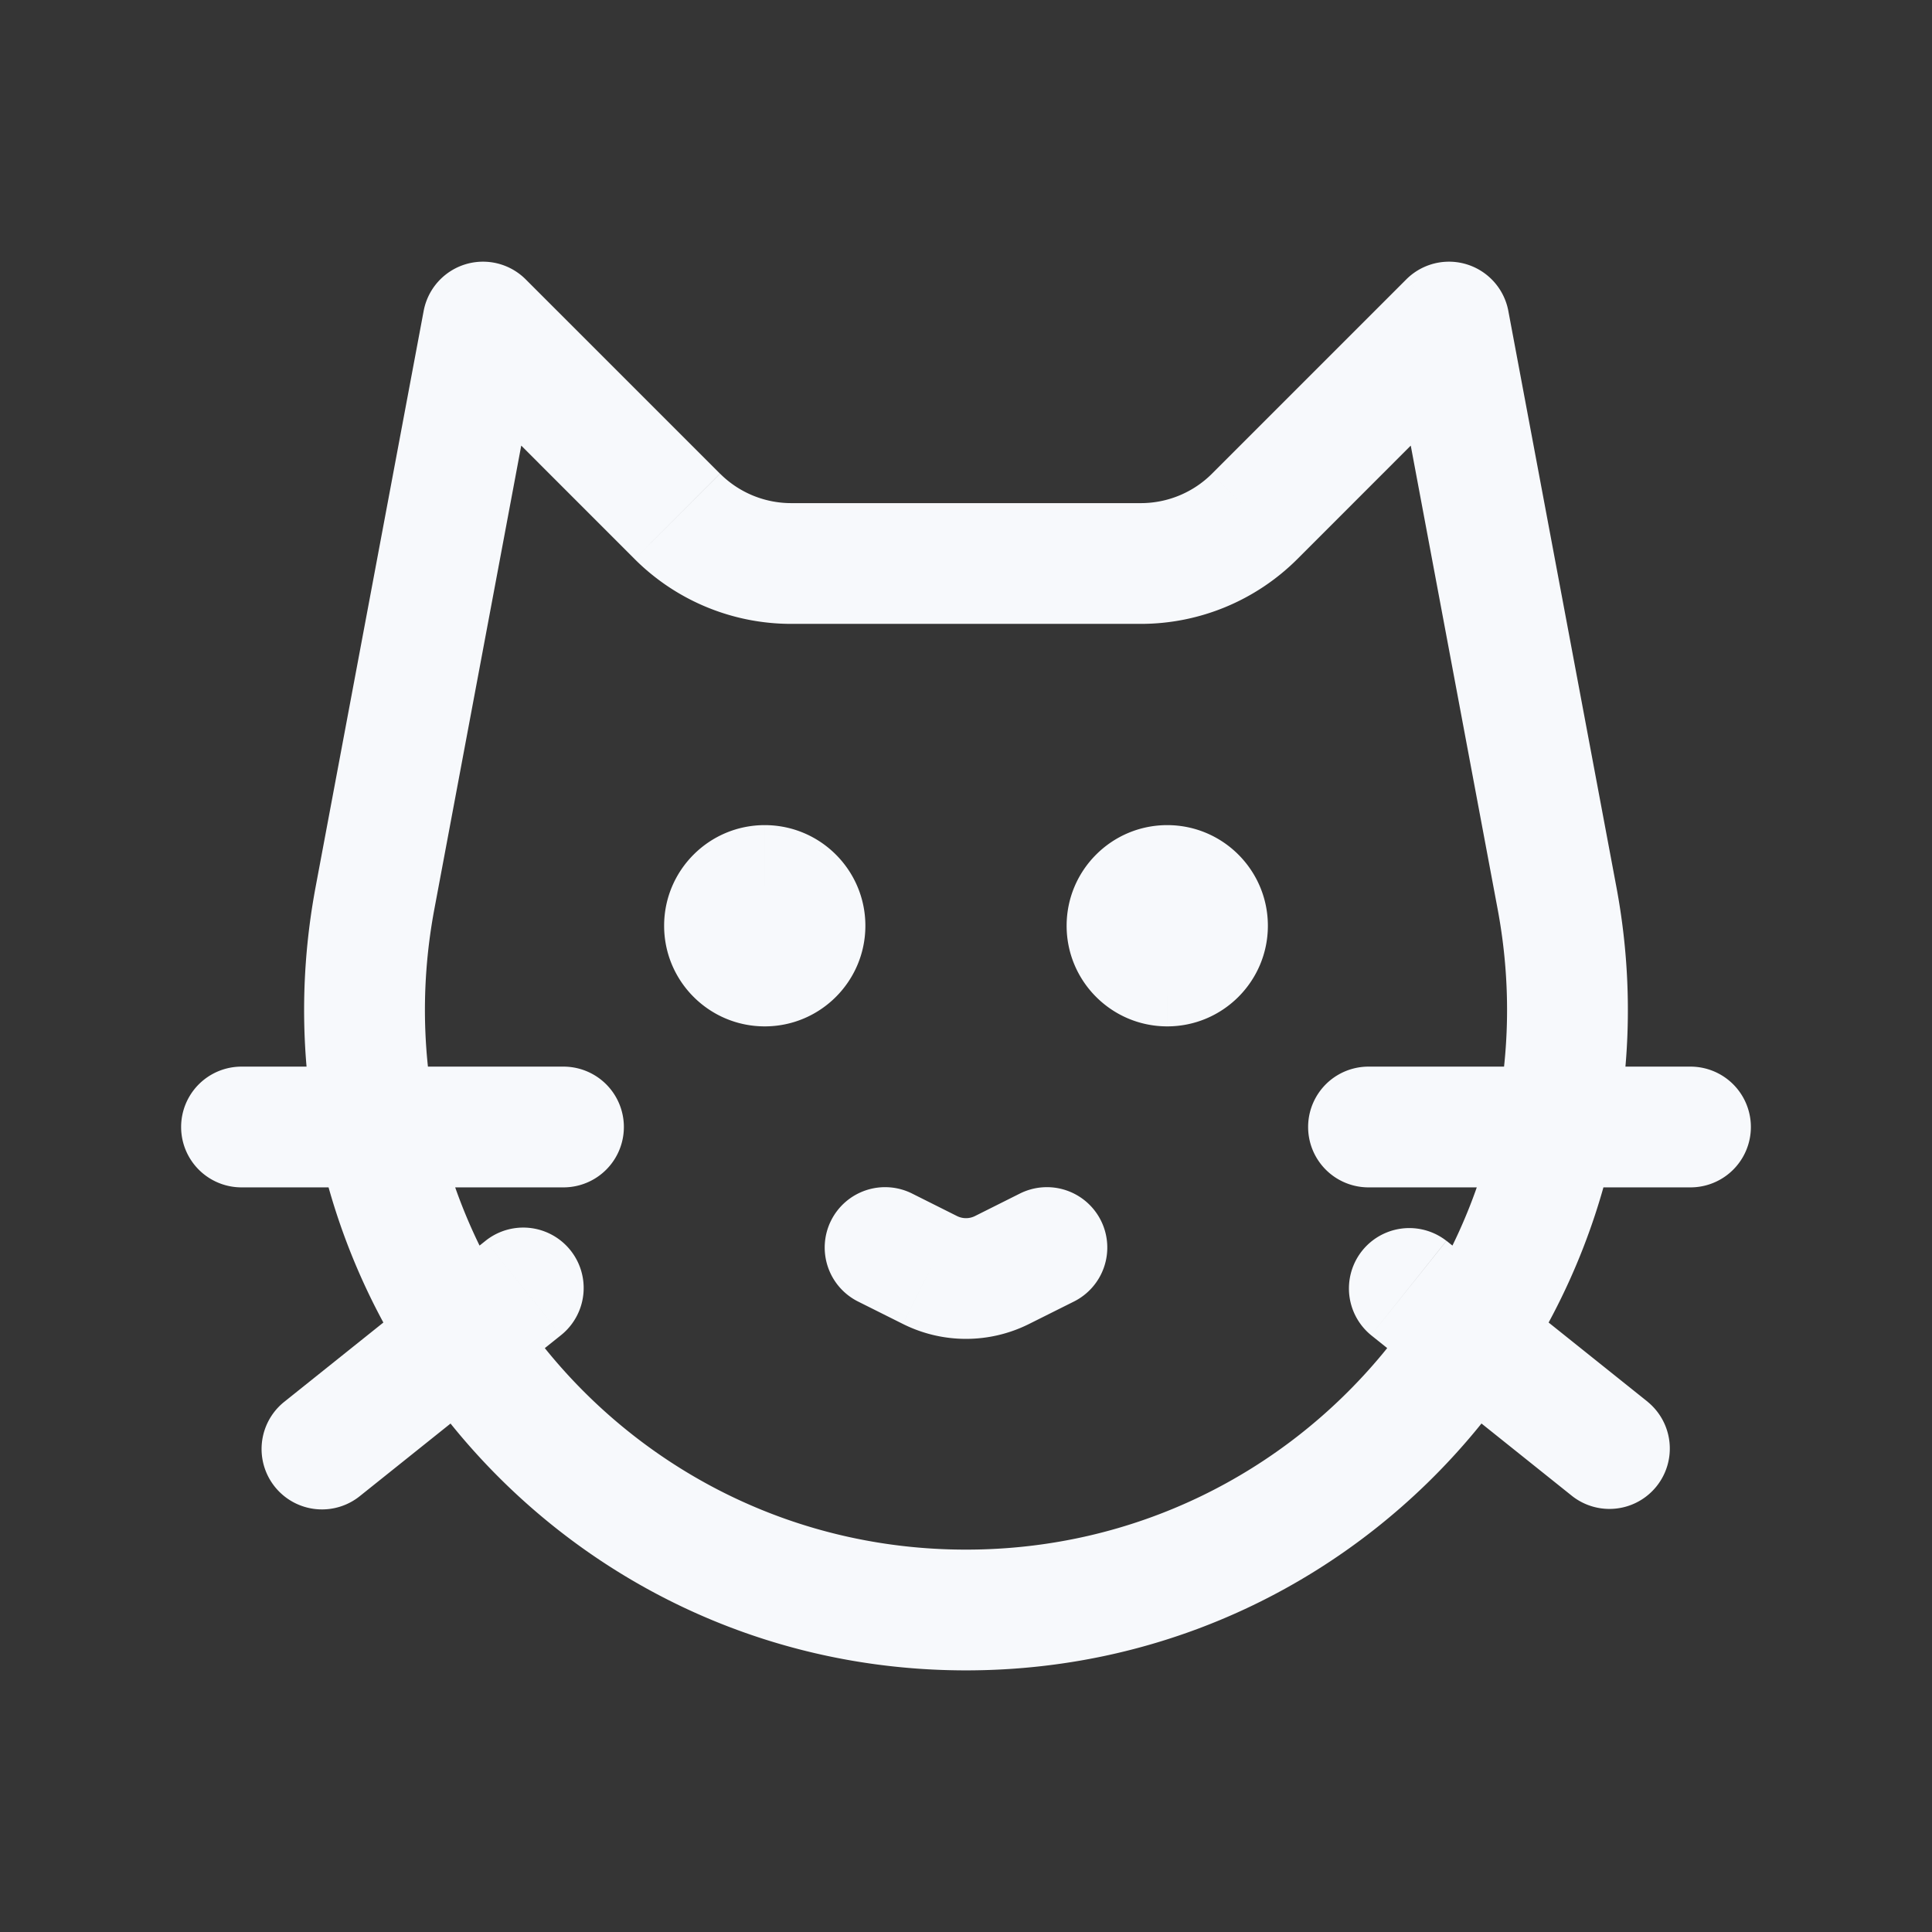 <svg xmlns="http://www.w3.org/2000/svg" width="24" height="24" fill="none"><rect width="100%" height="100%" fill="#333333" stroke="none"/><path fill="#fff" fill-opacity=".01" d="M24 0v24H0V0z"/><path fill="#F7F9FC" d="M10 11.5a.5.5 0 1 1-1 0 .5.5 0 0 1 1 0M15 11.5a.5.5 0 1 1-1 0 .5.5 0 0 1 1 0"/><path fill="#F7F9FC" d="m6 4 .53-.53a.75.75 0 0 0-1.267.392zm12 0 .737-.138a.75.75 0 0 0-1.267-.392zM3 13.25a.75.75 0 0 0 0 1.5zm4 1.5a.75.75 0 0 0 0-1.5zm14 0a.75.75 0 0 0 0-1.5zm-4-1.5a.75.75 0 0 0 0 1.5zM3.531 17.414a.75.75 0 0 0 .938 1.172zm3.438-.828a.75.75 0 0 0-.938-1.172zm12.563 2a.75.75 0 0 0 .936-1.172zm-1.564-3.172a.75.75 0 0 0-.936 1.172zm-6.633-.585a.75.75 0 1 0-.67 1.342zm2 1.342a.75.75 0 1 0-.67-1.342zm-1.782-.395-.336.671zm4.033-9.362.53.53zm1.677-2.276 1.341 7.154 1.475-.276-1.342-7.154zM5.396 11.292l1.341-7.154-1.474-.276-1.342 7.154zm10.72-4.347L18.53 4.53l-1.06-1.06-2.414 2.414zM5.47 4.53l2.414 2.415 1.06-1.061L6.53 3.47zm4.358 3.22h4.344v-1.5H9.828zM3 14.75h4v-1.5H3zm18-1.5h-4v1.5h4zM4.469 18.586l2.5-2-.938-1.172-2.5 2zm16-1.172-2.5-2-.937 1.172 2.5 2zm-9.804-1.243.552.276.671-1.341-.553-.277zm2.118.276.552-.276-.67-1.342-.553.277zM9.25 11.5a.25.25 0 0 1 .25-.25v1.5c.69 0 1.25-.56 1.25-1.25zm.25-.25a.25.25 0 0 1 .25.25h-1.5c0 .69.56 1.25 1.25 1.25zm.25.25a.25.25 0 0 1-.25.25v-1.5c-.69 0-1.25.56-1.25 1.25zm-.25.25a.25.25 0 0 1-.25-.25h1.5c0-.69-.56-1.25-1.25-1.25zm4.75-.25a.25.25 0 0 1 .25-.25v1.5c.69 0 1.25-.56 1.25-1.25zm.25-.25a.25.25 0 0 1 .25.25h-1.5c0 .69.56 1.25 1.25 1.25zm.25.25a.25.25 0 0 1-.25.25v-1.5c-.69 0-1.25.56-1.25 1.25zm-.25.25a.25.25 0 0 1-.25-.25h1.5c0-.69-.56-1.25-1.25-1.25zm-3.283 4.697a1.75 1.75 0 0 0 1.566 0l-.671-1.341a.25.25 0 0 1-.224 0zM7.884 6.945a2.75 2.75 0 0 0 1.944.805v-1.5a1.25 1.25 0 0 1-.883-.366zm7.172-1.061a1.25 1.25 0 0 1-.884.366v1.5c.729 0 1.428-.29 1.944-.805zM12 19.25c-4.207 0-7.38-3.822-6.604-7.958l-1.475-.276C2.973 16.074 6.854 20.75 12 20.75zm6.604-7.958c.776 4.136-2.397 7.958-6.604 7.958v1.5c5.146 0 9.027-4.676 8.079-9.734z"/></svg>